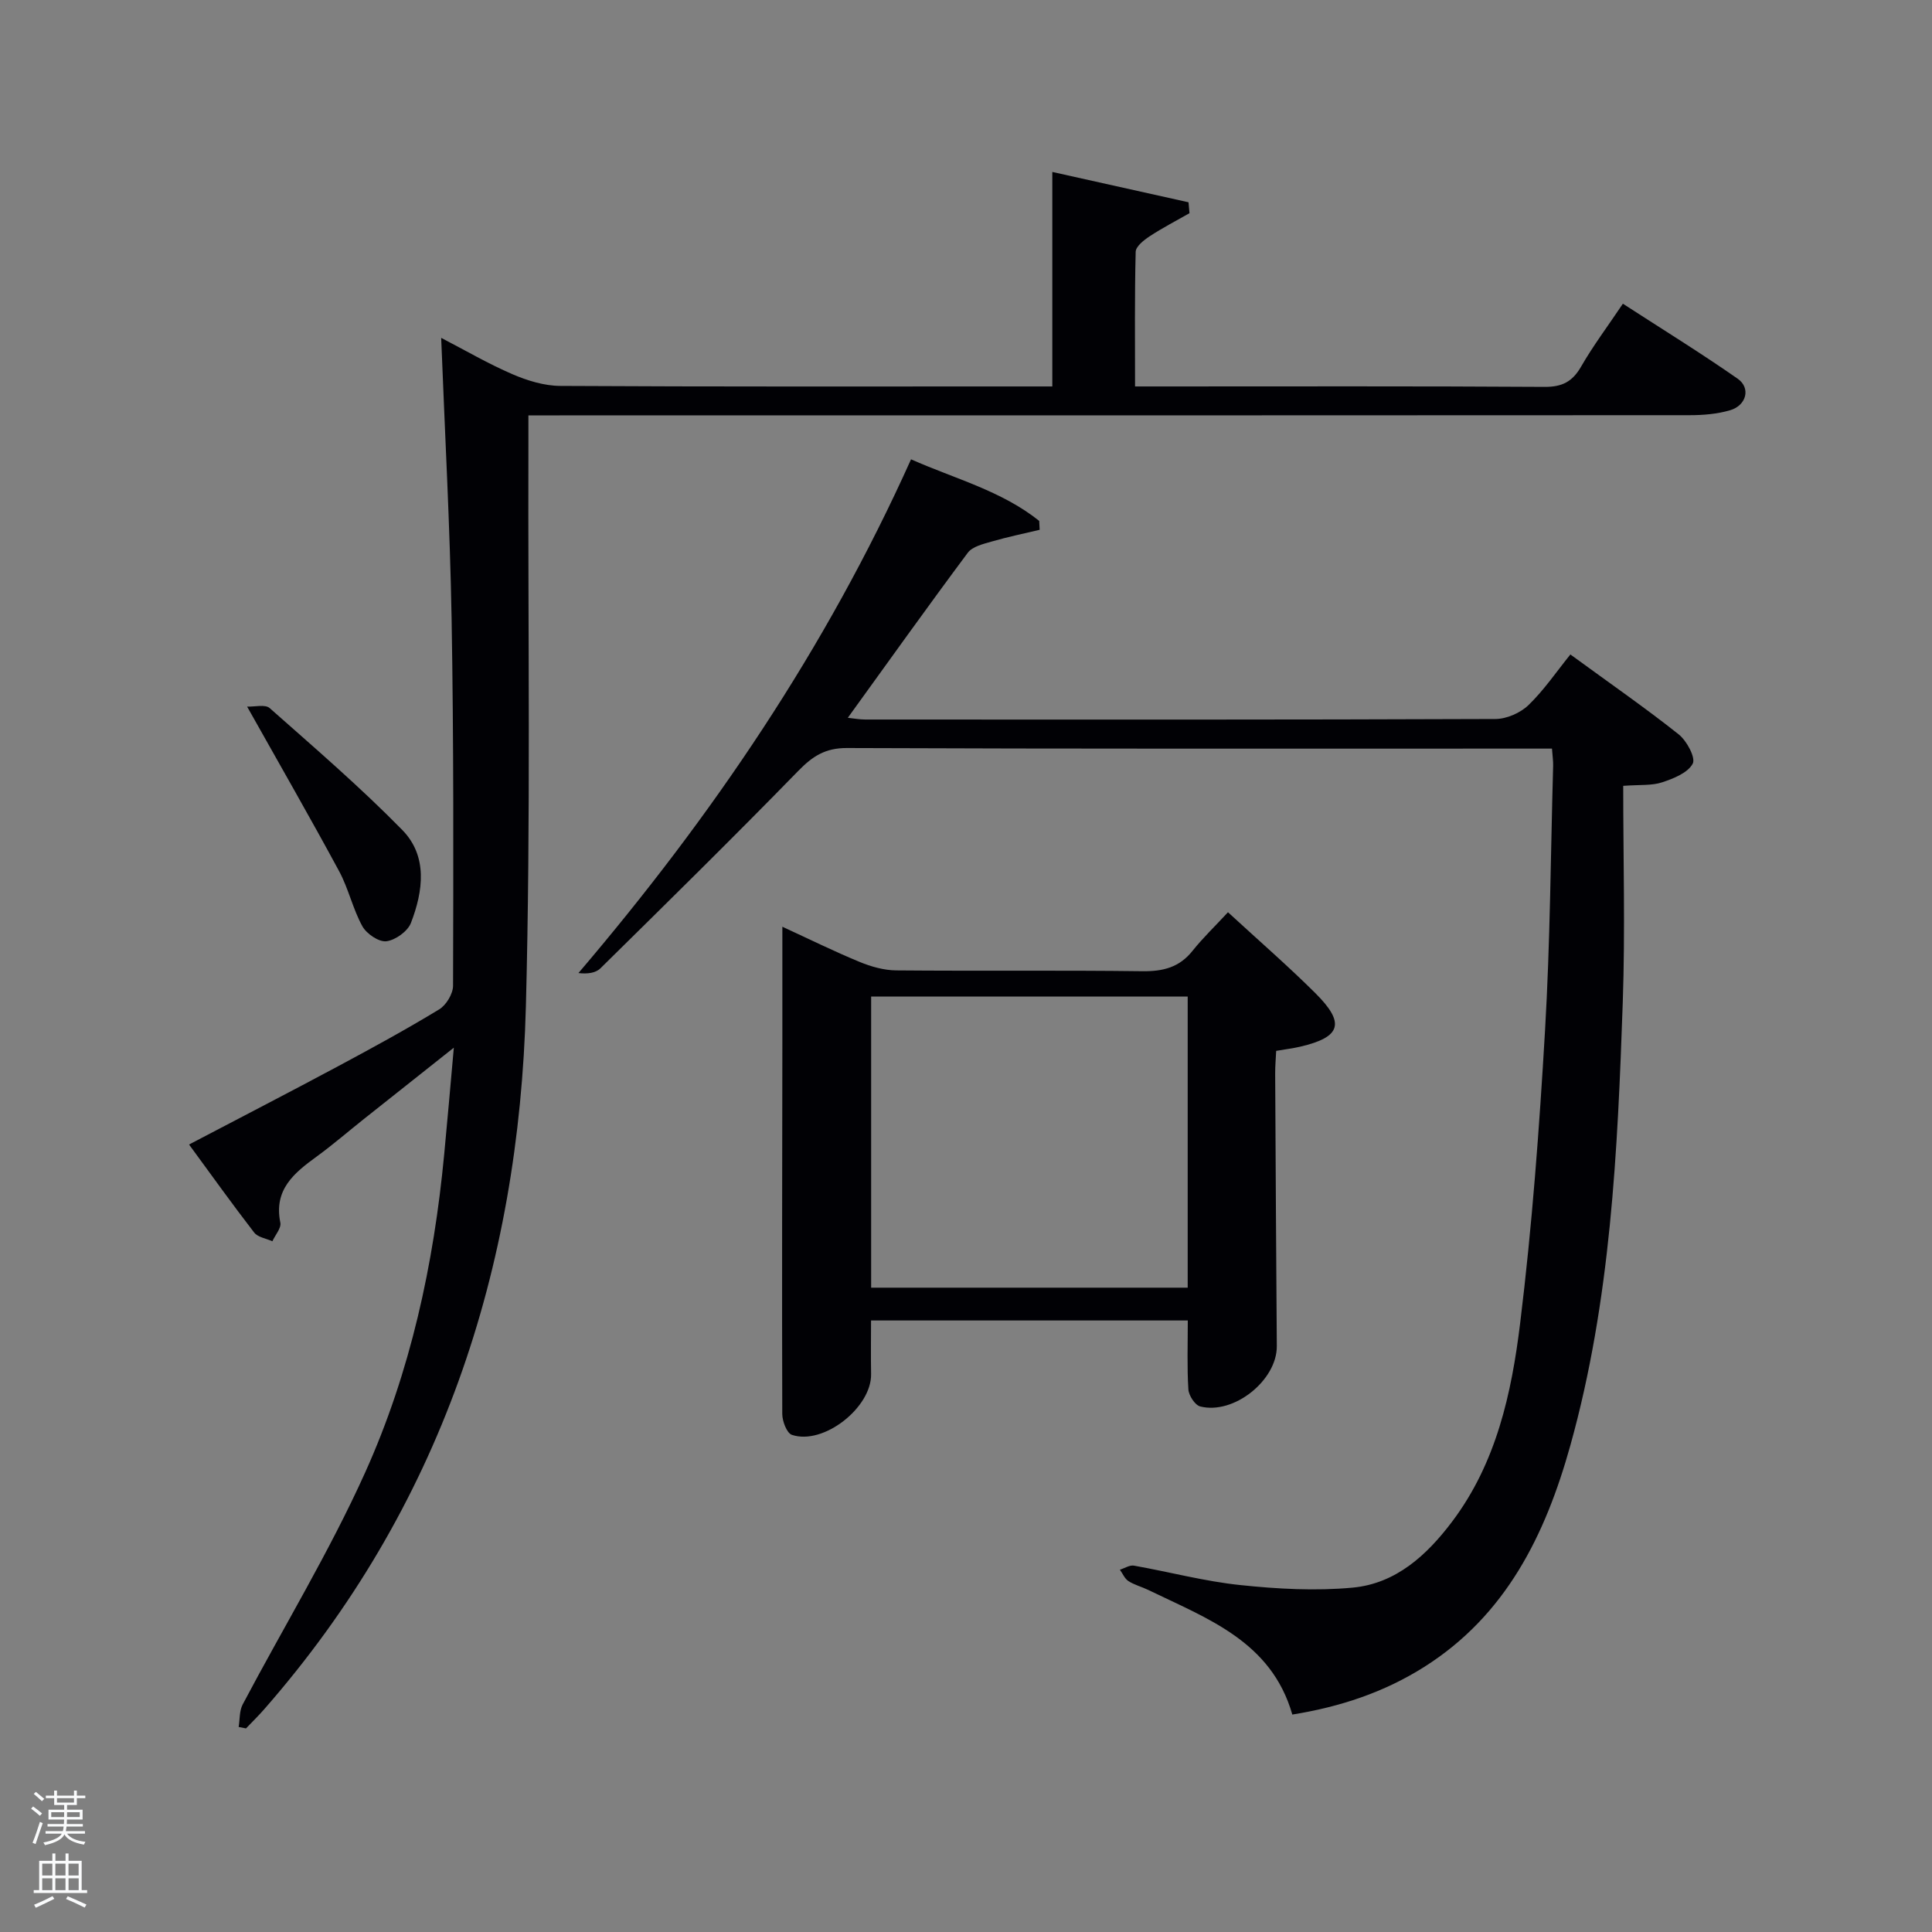 <svg enable-background="new 0 0 400 400" viewBox="0 0 400 400" xmlns="http://www.w3.org/2000/svg"><rect x="0" y="0" width="400" height="400" fill="#808080" stroke="none"/><path d="m6.44 374.46.42-.45c.65.47 1.27.95 1.85 1.44l-.45.49c-.65-.56-1.25-1.06-1.82-1.48m.93 7.33-.63-.26c.55-1.36 1.05-2.8 1.52-4.33.19.1.38.19.59.27-.46 1.29-.95 2.73-1.48 4.32m-.38-10.38.44-.42c.43.34 1.01.82 1.74 1.44l-.49.49c-.53-.51-1.09-1.01-1.69-1.51m2.5.35h1.72v-1.04h.59v1.04h3.52v-1.04h.59v1.04h1.75v.53h-1.75v1.42h-2.03v.97h3.22v2.03h-3.24c0 .35-.01.66-.03.93h3.32v.53h-3.37c-.03.27-.08.58-.15.94h3.96v.53h-3.71c.67.92 1.93 1.48 3.79 1.68-.13.24-.23.44-.29.59-2.13-.38-3.48-1.08-4.04-2.12-.43.97-1.77 1.72-4.03 2.23-.09-.19-.2-.37-.33-.55 2.1-.42 3.37-1.03 3.81-1.83h-3.36v-.53h3.58c.08-.29.13-.61.16-.94h-3.33v-.53h3.39c.02-.27.04-.58.04-.93h-3.23v-2.03h3.25v-.97h-2.07v-1.42h-1.73zm1.12 3.44v1h2.65c.01-.3.02-.44.02-.4v-.25-.35zm1.19-2h3.52v-.91h-3.52zm4.71 2h-2.63v.59c0 .15-.01.28-.01.4h2.64z" fill="#fafbfc"/><path d="m13.56 383.74h.63v1.52h2.72v6.07h1.13v.6h-11.06v-.6h1.13v-6.07h2.73v-1.52h.63v1.52h2.1v-1.52zm-2.69 8.83.38.56c-1.24.63-2.53 1.25-3.85 1.85-.1-.21-.21-.42-.34-.63 1.36-.55 2.63-1.15 3.81-1.78m-2.13-4.27h2.1v-2.45h-2.1zm0 3.04h2.1v-2.46h-2.1zm2.72-3.04h2.1v-2.45h-2.1zm0 3.04h2.1v-2.46h-2.1zm6.07 3.6c-1.41-.71-2.7-1.3-3.86-1.78l.35-.56c1.45.62 2.75 1.19 3.88 1.72zm-1.25-9.09h-2.1v2.45h2.1zm-2.09 5.49h2.1v-2.46h-2.1z" fill="#fafbfc"/><g fill="#010105"><path d="m93.96 216.91c-7 5.55-12.81 10.15-18.61 14.76-3.26 2.59-6.41 5.32-9.77 7.77-4.69 3.41-8.94 6.85-7.54 13.69.23 1.13-1.06 2.57-1.65 3.86-1.28-.58-3.01-.82-3.77-1.81-4.54-5.88-8.87-11.93-13.48-18.22 10.72-5.62 20.86-10.85 30.92-16.24 7.04-3.77 14.05-7.6 20.87-11.74 1.45-.88 2.86-3.22 2.87-4.89.07-25.33.14-50.66-.3-75.98-.34-19.24-1.4-38.47-2.16-58.16 5.02 2.6 9.75 5.37 14.74 7.52 3.09 1.33 6.59 2.41 9.91 2.43 32 .18 64 .11 96 .11h5.88c0-14.78 0-29.2 0-44.41 9.83 2.19 19.01 4.23 28.2 6.28.07.75.14 1.51.2 2.26-2.77 1.58-5.6 3.04-8.26 4.79-1.19.78-2.85 2.09-2.88 3.2-.23 9.12-.13 18.24-.13 27.88h5.29c26.5 0 53-.08 79.5.09 3.64.02 5.76-1.07 7.56-4.2 2.48-4.31 5.49-8.31 8.65-13.02 8.06 5.22 16.07 10.16 23.77 15.53 2.75 1.92 1.82 5.54-1.58 6.53-2.66.78-5.57 1.02-8.36 1.02-78 .05-156 .04-233.99.04-1.96 0-3.92 0-6.44 0 0 2.44.01 4.4 0 6.36-.11 38.66.5 77.34-.52 115.98-1.43 54.51-17.7 103.89-54.18 145.54-1.2 1.37-2.51 2.65-3.77 3.97-.51-.1-1.02-.2-1.52-.3.26-1.57.13-3.34.84-4.67 8.45-16 17.92-31.53 25.34-47.99 9.4-20.84 14.22-43.15 16.38-65.95.65-6.77 1.23-13.55 1.99-22.03z"/><path d="m336.07 162.7c0 15.15.42 29.96-.09 44.73-1.07 30.91-2.48 61.83-10.87 91.88-5.17 18.51-13.32 35.15-30.32 45.86-8.25 5.2-17.3 8.21-27.23 9.81-4.35-15.19-17.65-19.88-29.87-25.82-1.34-.65-2.84-1.02-4.07-1.82-.77-.5-1.18-1.55-1.76-2.35.98-.3 2.02-1 2.92-.84 7.34 1.3 14.61 3.25 22 4.02 7.71.81 15.6 1.25 23.29.53 8.95-.84 15.36-6.73 20.61-13.71 9.13-12.13 12.28-26.55 14.05-41.03 2.47-20.1 3.97-40.34 5.15-60.56 1.07-18.26 1.17-36.57 1.68-54.86.03-.97-.13-1.95-.24-3.55-2.12 0-4.05 0-5.98 0-46.66 0-93.32.07-139.98-.12-4.5-.02-7.13 1.7-10.09 4.74-13.47 13.81-27.22 27.34-40.97 40.88-.98.97-2.7 1.19-4.54.97 27.66-32.45 51.21-67.11 68.86-106.36 9.14 4.05 18.74 6.51 26.54 12.75.03.61.06 1.23.09 1.84-3.3.79-6.64 1.47-9.9 2.42-1.76.51-4.01 1.03-4.98 2.33-8.34 11.19-16.45 22.56-24.84 34.17 1.18.12 2.4.36 3.61.36 43.49.02 86.99.06 130.48-.11 2.32-.01 5.16-1.26 6.84-2.88 3.21-3.1 5.77-6.89 8.67-10.48 8.57 6.26 15.68 11.18 22.43 16.55 1.67 1.33 3.55 4.84 2.9 6.06-1.01 1.9-3.97 3.08-6.33 3.86-2.11.71-4.55.47-8.06.73z"/><path d="m254.24 188.87c6.41 5.9 12.44 11.13 18.09 16.75 6.25 6.22 5.33 9.1-3.12 11.08-1.45.34-2.94.52-4.99.87-.07 1.53-.22 3.12-.21 4.71.1 18.81.2 37.62.34 56.43.05 7.03-8.88 14.25-15.86 12.48-1.08-.28-2.37-2.26-2.45-3.53-.29-4.61-.12-9.25-.12-14.27-21.43 0-43.31 0-65.58 0 0 3.6-.06 7.35.01 11.09.13 6.92-9.86 14.8-16.4 12.59-1.05-.36-1.98-2.81-1.99-4.3-.08-25.64-.01-51.28.02-76.92.01-7.8 0-15.61 0-23.98 5.52 2.54 10.69 5.1 16.01 7.29 2.37.98 5.04 1.73 7.58 1.75 16.98.15 33.97-.05 50.95.17 4.3.05 7.68-.79 10.42-4.27 2.17-2.71 4.71-5.13 7.3-7.94zm-8.34 17.45c-22.16 0-43.86 0-65.54 0v60.28h65.54c0-20.21 0-40.02 0-60.28z"/><path d="m51.16 146.29c1.56.07 3.74-.51 4.67.31 9.31 8.24 18.77 16.37 27.46 25.24 5.31 5.42 4.33 12.66 1.79 19.24-.67 1.74-3.22 3.57-5.09 3.8-1.56.18-4.09-1.54-4.96-3.1-1.99-3.6-2.87-7.81-4.83-11.43-5.99-11.09-12.28-22.02-19.04-34.06z"/></g></svg>